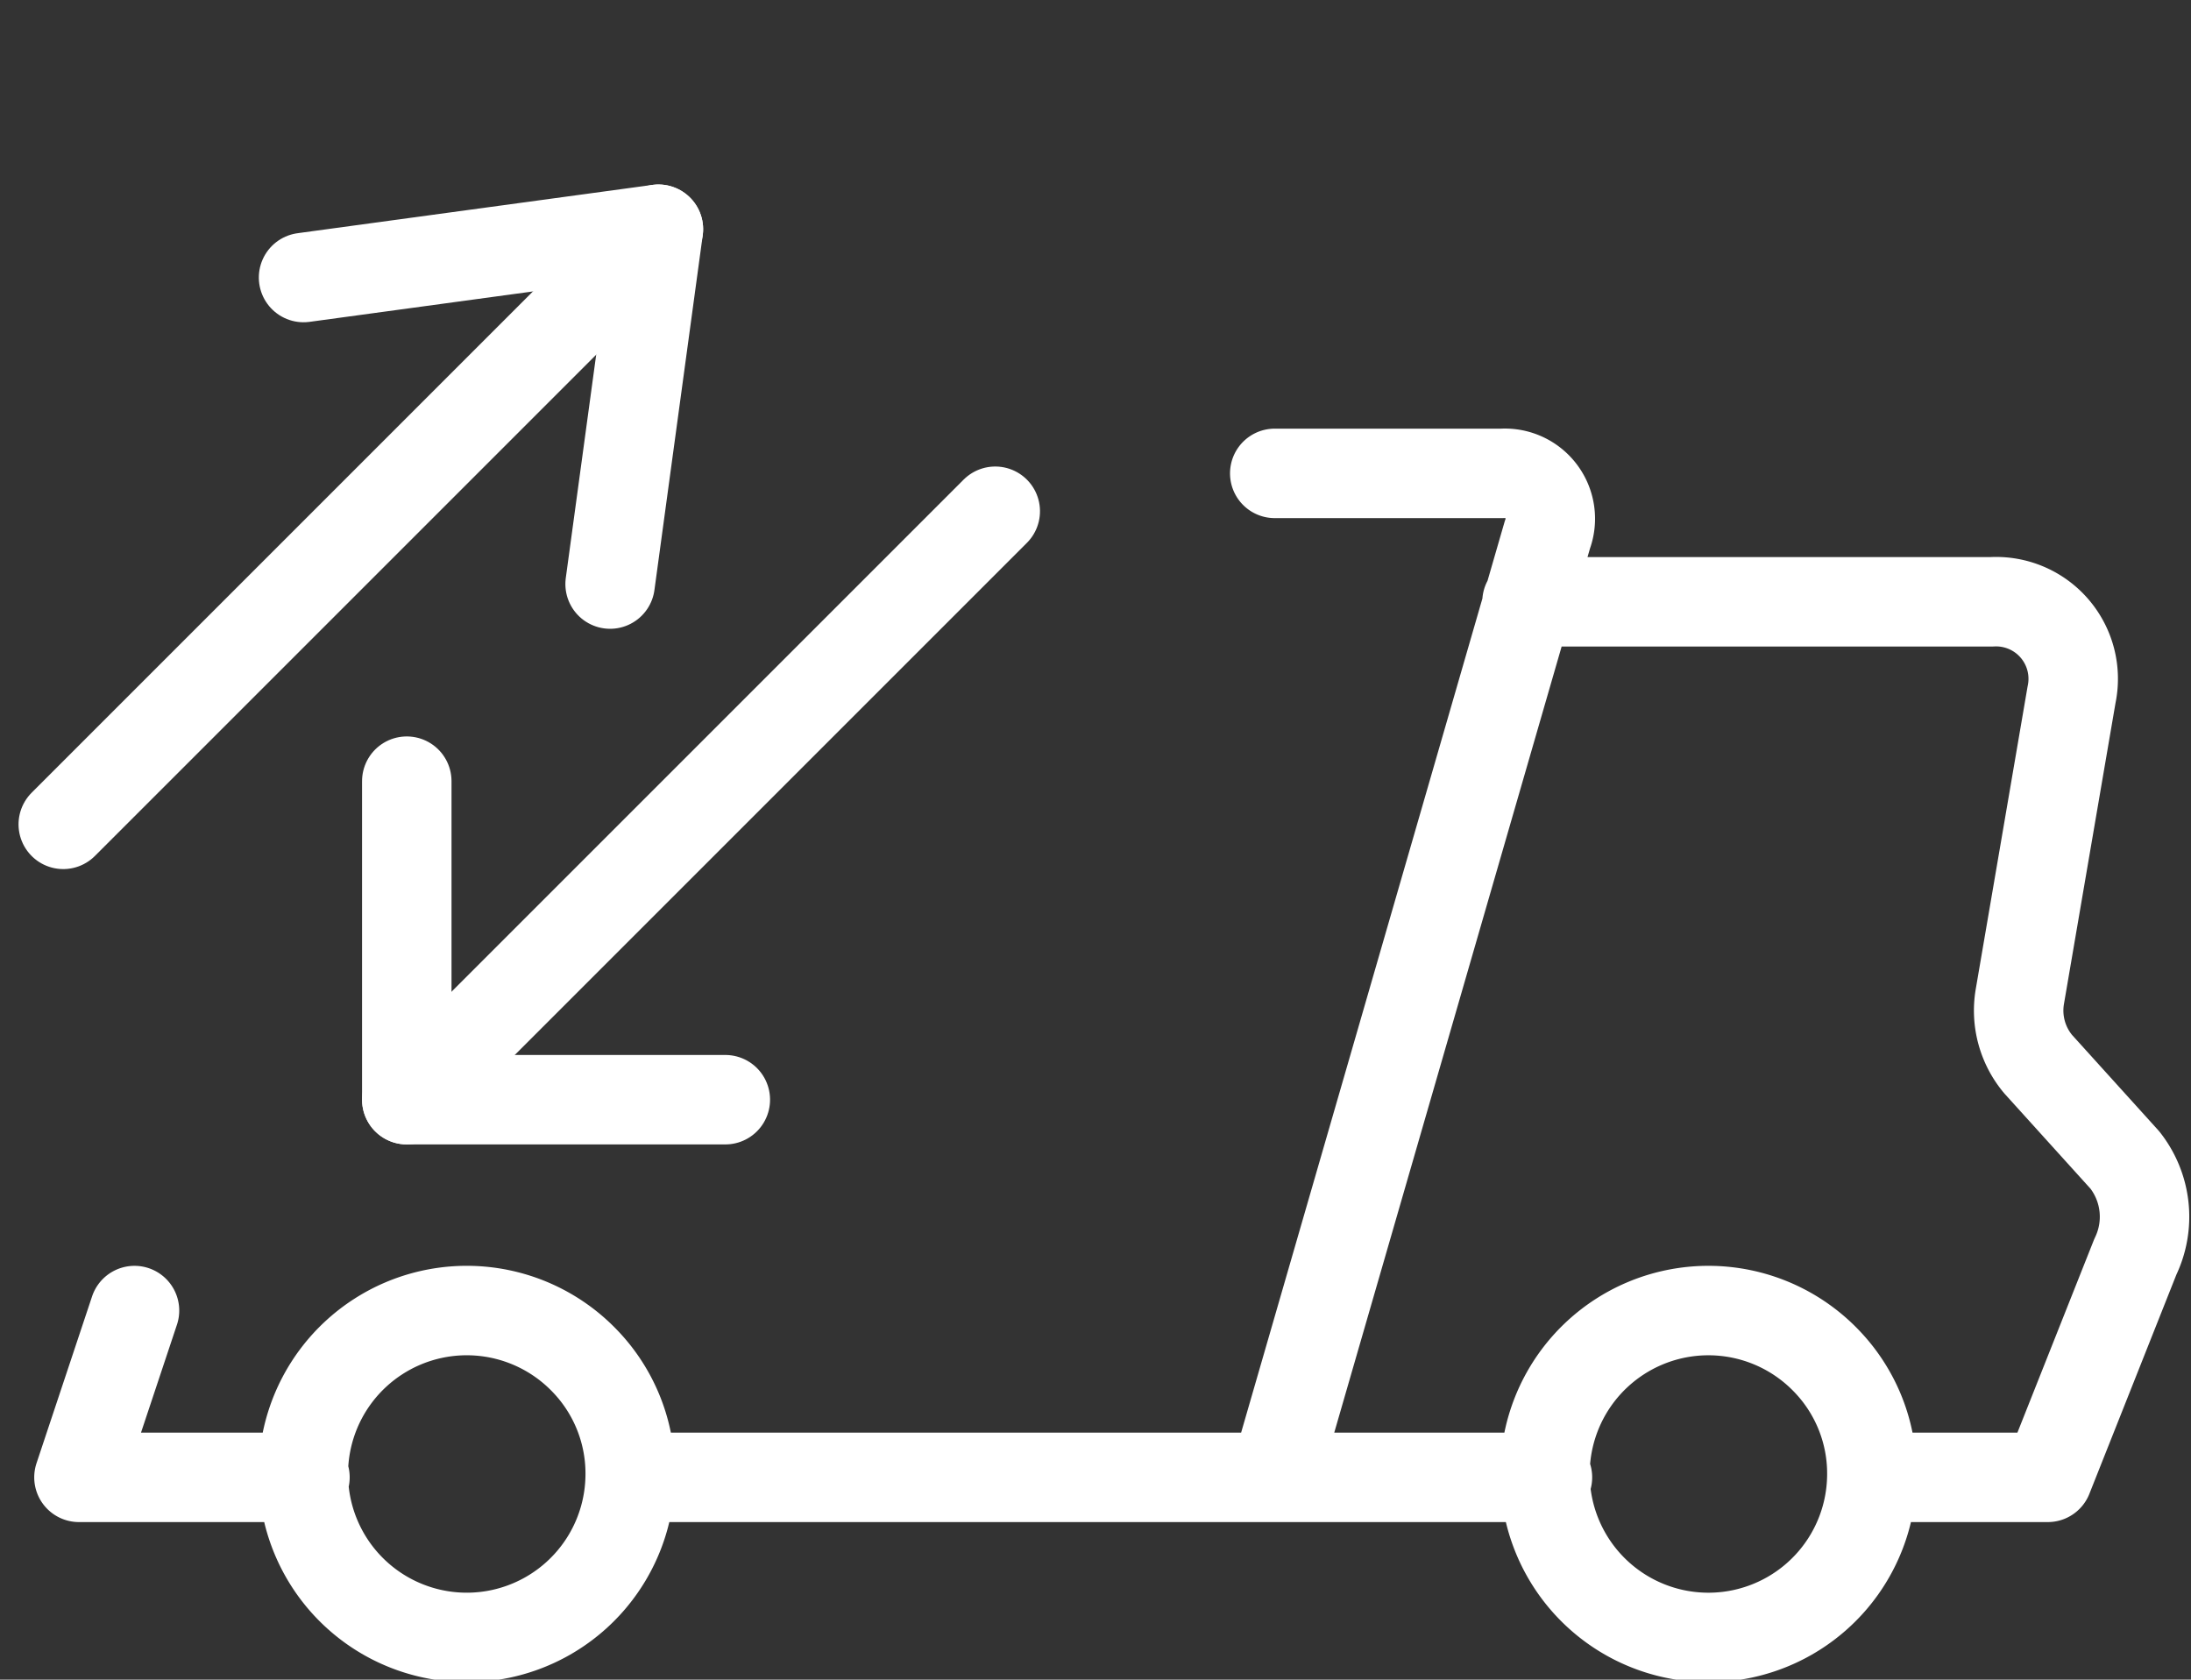 <svg xmlns="http://www.w3.org/2000/svg" width="146.949" height="112.659" viewBox="0 0 146.949 112.659">
  <rect x="0" y="0" width="146.949" height="112.659" fill="#333333" stroke="none"/>
  <g id="Gruppe_76" data-name="Gruppe 76" transform="translate(-454.83 -603.299)">
    <path id="Pfad_2301" data-name="Pfad 2301" d="M122.981,32.534h15.24a3.048,3.048,0,0,1,3.048,4.111L122.981,99.872H81.79m-23.853,0H42.78l3.725-11.186M141.27,99.872H122.981M139.9,41.147h31.18a5.173,5.173,0,0,1,5.341,6.236l-3.468,20.246a5.593,5.593,0,0,0,1.23,4.53L180,78.591a6.152,6.152,0,0,1,.7,6.488l-5.872,14.793h-9.76m-85.319,0a10.962,10.962,0,1,1-3.1-7.867,10.878,10.878,0,0,1,3.1,7.867m83.277,0a10.962,10.962,0,1,1-3.1-7.866,10.878,10.878,0,0,1,3.1,7.866" transform="translate(417.346 602.515)" fill="none" stroke="#fff" stroke-linecap="round" stroke-linejoin="round" stroke-width="6"/>
    <g id="Icon_feather-arrow-down" data-name="Icon feather-arrow-down" transform="translate(469.353 679.476) rotate(-135)">
      <path id="Pfad_2406" data-name="Pfad 2406" d="M18,7.5V63.95" transform="translate(4.038 0)" fill="none" stroke="#fff" stroke-linecap="round" stroke-linejoin="round" stroke-width="6"/>
      <path id="Pfad_2407" data-name="Pfad 2407" d="M36.576,18,22.038,37.12,7.5,18" transform="translate(0 26.83)" fill="none" stroke="#fff" stroke-linecap="round" stroke-linejoin="round" stroke-width="6"/>
    </g>
    <g id="Icon_feather-arrow-down-2" data-name="Icon feather-arrow-down" transform="translate(510.899 616.3) rotate(45)">
      <path id="Pfad_2406-2" data-name="Pfad 2406" d="M18,7.5V63.316" transform="translate(4.607)" fill="none" stroke="#fff" stroke-linecap="round" stroke-linejoin="round" stroke-width="6"/>
      <path id="Pfad_2407-2" data-name="Pfad 2407" d="M37.714,18,22.607,33.107,7.5,18" transform="translate(0 30.21)" fill="none" stroke="#fff" stroke-linecap="round" stroke-linejoin="round" stroke-width="6"/>
    </g>
  </g>
</svg>
